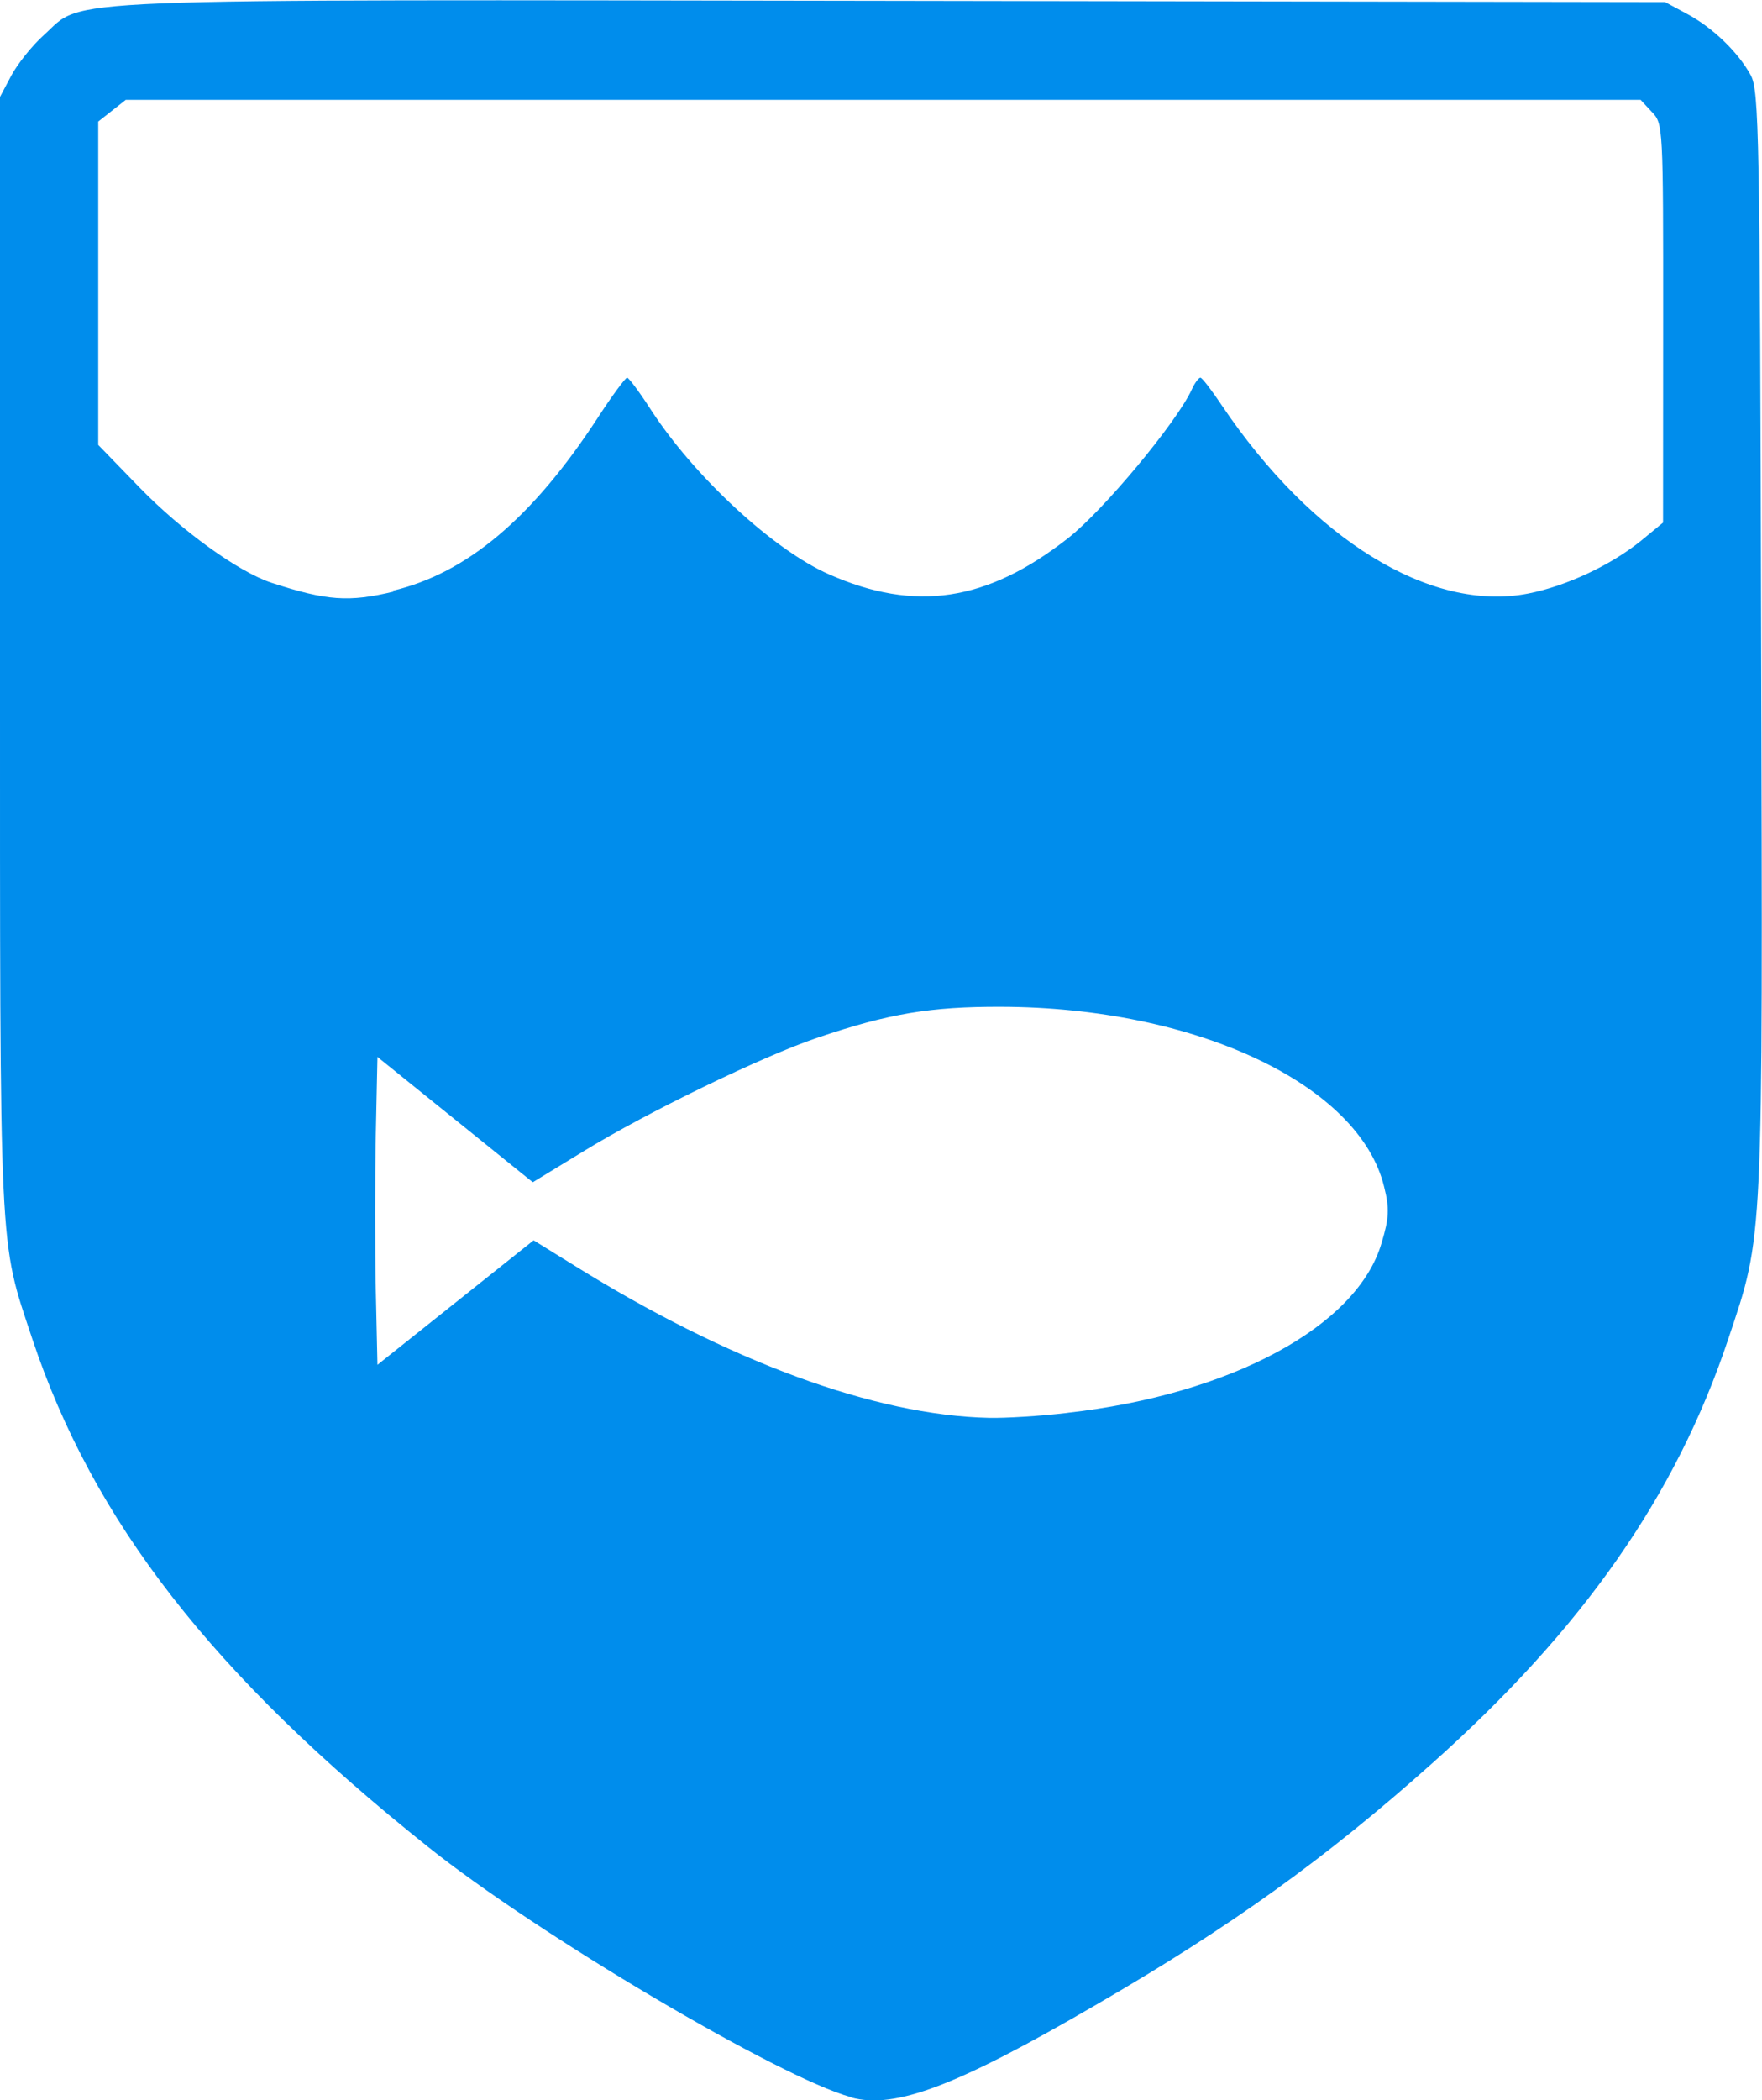 <?xml version="1.0" encoding="UTF-8" standalone="no"?>
<!-- Created with Inkscape (http://www.inkscape.org/) -->

<svg
   xmlns:dc="http://purl.org/dc/elements/1.1/"
   xmlns:cc="http://creativecommons.org/ns#"
   xmlns:rdf="http://www.w3.org/1999/02/22-rdf-syntax-ns#"
   xmlns:svg="http://www.w3.org/2000/svg"
   xmlns="http://www.w3.org/2000/svg"
   xmlns:sodipodi="http://sodipodi.sourceforge.net/DTD/sodipodi-0.dtd"
   xmlns:inkscape="http://www.inkscape.org/namespaces/inkscape"
   width="4.22mm"
   height="5.027mm"
   viewBox="0 0 4.22 5.027"
   version="1.1"
   id="svg5680"
   inkscape:version="0.92.1 r15371"
   sodipodi:docname="mpa.svg">
  <defs
     id="defs5674" />
  <sodipodi:namedview
     id="base"
     pagecolor="#ffffff"
     bordercolor="#666666"
     borderopacity="1.0"
     inkscape:pageopacity="0.0"
     inkscape:pageshadow="2"
     inkscape:zoom="0.98994949"
     inkscape:cx="21.542193"
     inkscape:cy="-117.79546"
     inkscape:document-units="mm"
     inkscape:current-layer="layer1"
     showgrid="false"
     fit-margin-top="0"
     fit-margin-left="0"
     fit-margin-right="0"
     fit-margin-bottom="0"
     inkscape:window-width="1920"
     inkscape:window-height="1015"
     inkscape:window-x="0"
     inkscape:window-y="0"
     inkscape:window-maximized="1" />
  <g
     inkscape:label="Layer 1"
     inkscape:groupmode="layer"
     id="layer1"
     transform="translate(-53.046,-93.508)">
    <path
       style="fill:#008dec;fill-opacity:1;stroke-width:0.013"
       d="m 55.084,98.528 c -0.169,-0.046 -0.749,-0.388 -1.014,-0.6 -0.514,-0.41 -0.801,-0.778 -0.947,-1.216 -0.08,-0.242 -0.077,-0.173 -0.077,-1.638 v -1.334 l 0.027,-0.051 c 0.015,-0.028 0.05,-0.072 0.078,-0.097 0.1,-0.09 -0.025,-0.085 2.034,-0.082 l 1.849,0.003 0.052,0.028 c 0.062,0.033 0.123,0.092 0.153,0.147 0.02,0.037 0.022,0.138 0.025,1.354 0.004,1.459 0.006,1.418 -0.079,1.672 -0.125,0.374 -0.348,0.693 -0.709,1.015 -0.253,0.226 -0.482,0.391 -0.805,0.578 -0.335,0.195 -0.481,0.25 -0.586,0.222 z m 0.518,-1.638 c 0.392,-0.044 0.695,-0.207 0.753,-0.407 0.018,-0.06 0.019,-0.082 0.006,-0.134 -0.059,-0.245 -0.452,-0.43 -0.918,-0.431 -0.168,-4.75e-4 -0.268,0.016 -0.439,0.074 -0.131,0.044 -0.409,0.179 -0.559,0.271 l -0.123,0.075 -0.186,-0.15 -0.186,-0.15 -0.004,0.188 c -0.002,0.103 -0.002,0.269 0,0.369 l 0.004,0.18 0.187,-0.149 0.187,-0.149 0.097,0.06 c 0.368,0.229 0.719,0.359 0.994,0.365 0.037,8.46e-4 0.121,-0.004 0.188,-0.012 z m -1.615,-1.968 c 0.177,-0.042 0.334,-0.174 0.49,-0.413 0.035,-0.054 0.067,-0.097 0.071,-0.097 0.004,2.85e-4 0.03,0.035 0.057,0.077 0.104,0.16 0.294,0.336 0.427,0.394 0.206,0.091 0.378,0.065 0.571,-0.086 0.085,-0.066 0.261,-0.278 0.297,-0.356 0.007,-0.016 0.017,-0.029 0.021,-0.029 0.004,1.9e-4 0.027,0.03 0.051,0.066 0.217,0.322 0.5,0.496 0.733,0.451 0.093,-0.018 0.201,-0.069 0.273,-0.128 l 0.051,-0.042 2.38e-4,-0.477 c 2.38e-4,-0.473 -2.5e-5,-0.478 -0.027,-0.506 l -0.027,-0.029 h -1.814 -1.814 l -0.033,0.026 -0.033,0.026 v 0.387 0.387 l 0.099,0.102 c 0.101,0.104 0.237,0.202 0.316,0.228 0.132,0.043 0.185,0.047 0.293,0.021 z"
       id="path6240"
       inkscape:connector-curvature="0" />
    <path
       style="fill:#000000;stroke-width:0.265"
       d=""
       id="path6238"
       inkscape:connector-curvature="0" />
    <path
       style="fill:#000000;stroke-width:0.265"
       d=""
       id="path6236"
       inkscape:connector-curvature="0" />
  </g>
</svg>
